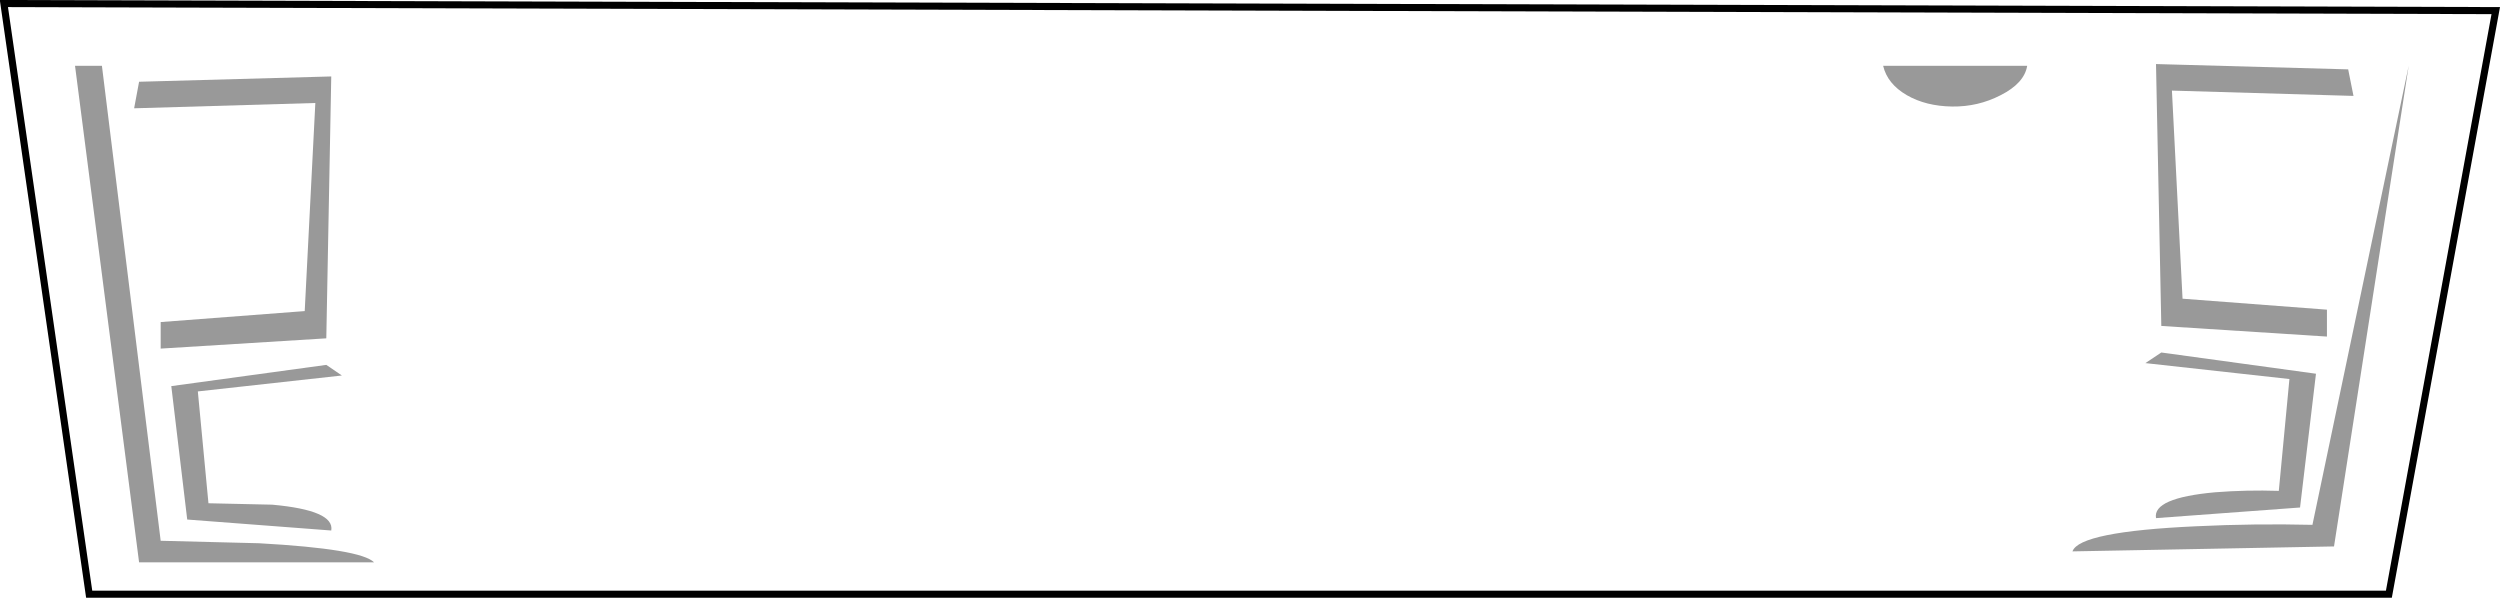 <?xml version="1.0" encoding="UTF-8" standalone="no"?>
<svg xmlns:xlink="http://www.w3.org/1999/xlink" height="84.55px" width="353.2px" xmlns="http://www.w3.org/2000/svg">
  <g transform="matrix(1.0, 0.0, 0.0, 1.0, 176.55, 42.2)">
    <path d="M176.05 -40.7 L160.95 41.75 -163.95 41.75 -176.0 -41.7 176.05 -40.7" fill="#66cc00" fill-opacity="0.0" fill-rule="evenodd" stroke="none"/>
    <path d="M176.05 -40.7 L-176.0 -41.7 -163.95 41.75 160.95 41.75 176.05 -40.7 Z" fill="none" stroke="#000000" stroke-linecap="butt" stroke-linejoin="miter-clip" stroke-miterlimit="10.0" stroke-width="1.0"/>
    <path d="M150.15 31.95 L163.75 -32.9 153.2 35.0 116.25 35.7 Q117.2 32.9 133.75 32.15 142.05 31.75 150.15 31.95 M-165.95 -32.9 L-162.15 -32.9 -153.85 34.2 -139.95 34.55 Q-125.55 35.35 -123.7 37.25 L-156.9 37.25 -165.95 -32.9 M-129.75 -31.4 L-130.45 5.6 -153.85 7.05 -153.85 3.3 -133.5 1.75 -132.0 -27.65 -157.6 -26.9 -156.9 -30.65 -129.75 -31.4 M-130.45 9.35 L-128.25 10.85 -148.6 13.1 -147.1 28.9 -138.1 29.1 Q-129.25 29.9 -129.75 32.75 L-150.1 31.2 -152.35 12.35 -130.45 9.35" fill="#000000" fill-opacity="0.4" fill-rule="evenodd" stroke="none"/>
    <path d="M89.5 -32.9 L109.85 -32.9 Q109.45 -30.45 106.1 -28.75 102.9 -27.1 99.25 -27.15 95.55 -27.2 92.85 -28.75 90.1 -30.35 89.5 -32.9" fill="#000000" fill-opacity="0.4" fill-rule="evenodd" stroke="none"/>
    <path d="M155.2 -32.4 L155.95 -28.65 130.3 -29.4 131.8 0.0 152.2 1.55 152.2 5.35 128.8 3.85 128.05 -33.15 155.2 -32.4" fill="#000000" fill-opacity="0.4" fill-rule="evenodd" stroke="none"/>
    <path d="M146.9 11.35 L126.55 9.1 128.8 7.6 150.65 10.6 148.4 29.5 128.05 31.0 Q127.55 28.15 136.4 27.35 140.85 27.0 145.4 27.15 L146.9 11.35" fill="#000000" fill-opacity="0.4" fill-rule="evenodd" stroke="none"/>
  </g>
</svg>
